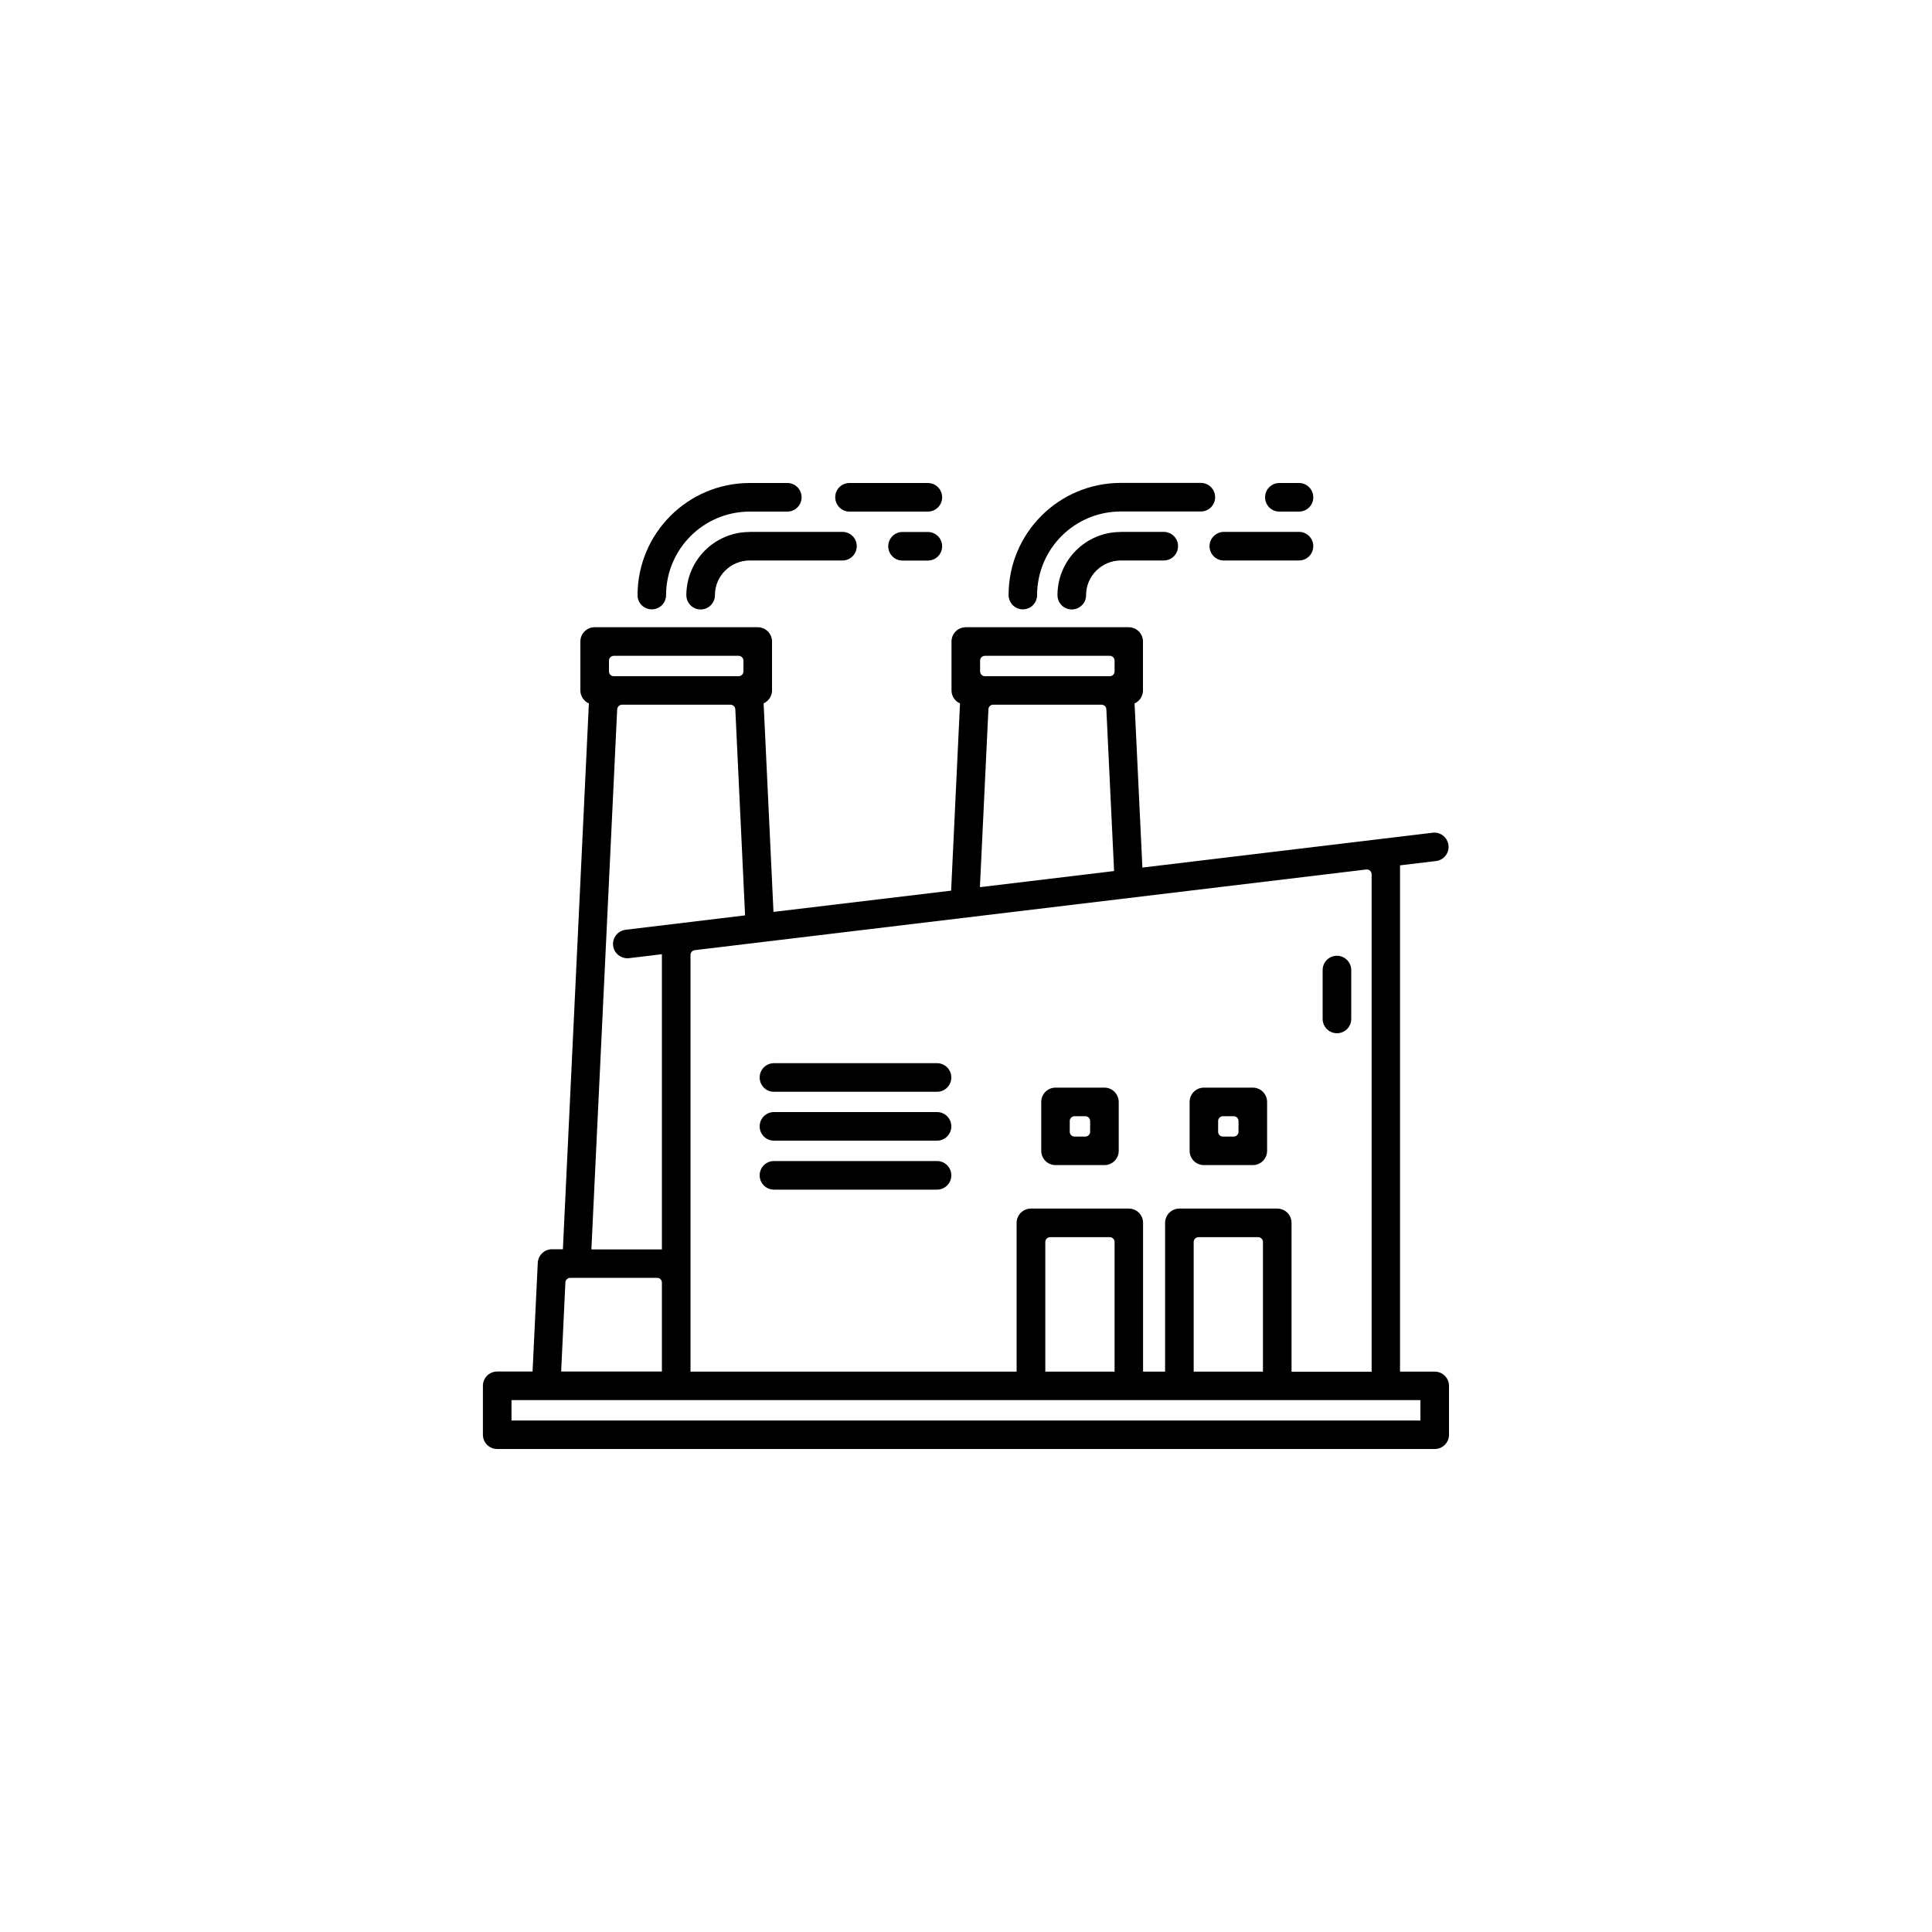 <?xml version="1.0" encoding="utf-8"?>
<!-- Generator: Adobe Illustrator 25.0.0, SVG Export Plug-In . SVG Version: 6.00 Build 0)  -->
<svg version="1.1" xmlns="http://www.w3.org/2000/svg" xmlns:xlink="http://www.w3.org/1999/xlink" x="0px" y="0px"
	 viewBox="0 0 200 200" style="enable-background:new 0 0 200 200;" xml:space="preserve">
<style type="text/css">
	.st0{display:none;}
	.st1{display:inline;}
	.st2{fill:none;stroke:#000000;stroke-width:0.1;stroke-miterlimit:10;}
	.st3{fill:#09100C;}
	.st4{fill:#7A7A7A;}
	.st5{fill:#FFFFFF;}
	.st6{fill:none;}
	.st7{fill:#727272;}
	.st8{opacity:0;fill:#FFFFFF;}
	.st9{opacity:0;}
	.st10{fill:#FFFFFF;stroke:#231F20;stroke-miterlimit:10;}
	.st11{stroke:#000000;stroke-width:8;stroke-miterlimit:10;}
	.st12{fill:none;stroke:#000000;stroke-width:8;stroke-miterlimit:10;}
	.st13{fill:none;stroke:#000000;stroke-width:17;stroke-miterlimit:10;}
	.st14{fill:none;stroke:#000000;stroke-width:4;stroke-miterlimit:10;}
	.st15{fill:none;stroke:#000000;stroke-width:3;stroke-miterlimit:10;}
	.st16{fill:#B2B2B2;}
	.st17{fill:none;stroke:#000000;stroke-width:16;stroke-miterlimit:10;}
	.st18{fill:none;stroke:#000000;stroke-width:10;stroke-miterlimit:10;}
	.st19{fill:#171714;}
</style>
<g id="Layer_1" class="st0">
	<g class="st1">
		<rect x="0" y="0" class="st2" width="200" height="200"/>
		<circle class="st2" cx="100.01" cy="100" r="100"/>
		<rect x="50" y="0.03" class="st2" width="100" height="199.95"/>
		<line class="st2" x1="100" y1="0.03" x2="100" y2="199.98"/>
		<rect x="0.02" y="50" class="st2" width="199.95" height="100"/>
		<line class="st2" x1="199.98" y1="100" x2="0.02" y2="100"/>
		<line class="st2" x1="0.07" y1="0.07" x2="199.93" y2="199.93"/>
		<line class="st2" x1="199.98" y1="0.03" x2="0.02" y2="199.98"/>
		<rect x="29.29" y="29.29" class="st2" width="141.41" height="141.41"/>
		<circle class="st2" cx="99.99" cy="100" r="70.71"/>
		<circle class="st2" cx="100" cy="100" r="50"/>
		<circle class="st2" cx="100" cy="100" r="25"/>
	</g>
</g>
<g id="Layer_2">
	<g>
		<g>
			<path d="M77.59,55.07c-3.61,0.01-6.53,2.93-6.54,6.54c0,0.82,0.66,1.48,1.48,1.48c0.82,0,1.48-0.66,1.48-1.48
				c0-1.98,1.61-3.58,3.59-3.59h9.61c0.82,0,1.48-0.66,1.48-1.48c0-0.82-0.66-1.48-1.48-1.48H77.59z"/>
			<path d="M96.05,55.07h-2.62c-0.82,0-1.48,0.66-1.48,1.48c0,0.82,0.66,1.48,1.48,1.48h2.62c0.82,0,1.48-0.66,1.48-1.48
				S96.87,55.07,96.05,55.07L96.05,55.07z"/>
			<path d="M87.94,52.96h8.11c0.82,0,1.48-0.66,1.48-1.48c0-0.82-0.66-1.48-1.48-1.48l0,0h-8.11c-0.82,0-1.48,0.66-1.48,1.48
				C86.47,52.3,87.13,52.96,87.94,52.96z"/>
			<path d="M67.47,63.08c0.82,0,1.48-0.66,1.48-1.47c0,0,0,0,0,0c0.01-4.77,3.87-8.64,8.65-8.65h3.9c0.82,0,1.48-0.66,1.48-1.48
				c0-0.82-0.66-1.48-1.48-1.48h-3.9c-6.4,0.01-11.59,5.2-11.6,11.6C65.99,62.42,66.65,63.08,67.47,63.08z"/>
			<path d="M116.01,55.07c-3.61,0-6.54,2.93-6.54,6.54c0,0.82,0.66,1.48,1.48,1.48c0.82,0,1.48-0.66,1.48-1.48
				c0-1.98,1.61-3.58,3.59-3.59h4.45c0.82,0,1.48-0.66,1.48-1.48c0-0.82-0.66-1.48-1.48-1.48l0,0H116.01z"/>
			<path d="M125.21,56.54c0,0.82,0.66,1.48,1.48,1.48c0,0,0,0,0,0h7.78c0.82,0,1.48-0.66,1.48-1.48c0-0.82-0.66-1.48-1.48-1.48
				h-7.78C125.87,55.07,125.21,55.73,125.21,56.54C125.21,56.54,125.21,56.54,125.21,56.54z"/>
			<path d="M132.44,52.96h2.03c0.82,0,1.48-0.66,1.48-1.48S135.29,50,134.47,50h-2.03c-0.82,0-1.48,0.66-1.48,1.48
				C130.96,52.3,131.62,52.96,132.44,52.96z"/>
			<path d="M105.88,63.08c0.82,0,1.48-0.66,1.48-1.48c0.01-4.78,3.87-8.64,8.65-8.65h8.3c0.82,0,1.48-0.66,1.48-1.48
				c0-0.82-0.66-1.48-1.48-1.48h-8.3c-6.41,0.01-11.6,5.2-11.6,11.6C104.41,62.42,105.07,63.08,105.88,63.08
				C105.88,63.08,105.88,63.08,105.88,63.08z"/>
			<path d="M138.4,98.94c-0.82,0-1.48,0.66-1.48,1.48v5.06c0,0.82,0.66,1.48,1.48,1.48s1.48-0.66,1.48-1.48v-5.06
				C139.87,99.6,139.21,98.94,138.4,98.94z"/>
			<path d="M148.52,141.99h-3.59V89.58l3.76-0.45c0.81-0.12,1.37-0.86,1.25-1.67c-0.11-0.78-0.82-1.34-1.6-1.26l-30.08,3.61
				l-0.81-16.99c0.53-0.24,0.87-0.76,0.87-1.35v-5.06c0-0.82-0.66-1.48-1.48-1.48H99.98c-0.82,0-1.48,0.66-1.48,1.48v5.06
				c0,0.58,0.34,1.11,0.88,1.35L98.46,92.2L80.07,94.4l-1.02-21.59c0.53-0.24,0.87-0.76,0.87-1.34v-5.06c0-0.82-0.66-1.48-1.48-1.48
				H61.56c-0.82,0-1.48,0.66-1.48,1.48v5.06c0,0.58,0.35,1.11,0.88,1.35l-2.69,56.5h-1.12c-0.79,0-1.44,0.62-1.48,1.41l-0.54,11.25
				h-3.66c-0.82,0-1.48,0.66-1.48,1.48c0,0,0,0,0,0v5.06c0,0.82,0.66,1.48,1.48,1.48c0,0,0,0,0,0h97.05c0.82,0,1.48-0.66,1.48-1.48
				c0,0,0,0,0,0v-5.06C150,142.65,149.34,141.99,148.52,141.99C148.52,141.99,148.52,141.99,148.52,141.99z M133.7,141.99v-15.4
				c0-0.82-0.66-1.48-1.48-1.48h-10.13c-0.81,0-1.48,0.66-1.48,1.48v0v15.4h-2.28v-15.4c0-0.82-0.66-1.48-1.48-1.48h-10.13
				c-0.81,0-1.48,0.66-1.48,1.48v0v15.4H71.48V98.86c0-0.25,0.19-0.47,0.44-0.5l69.51-8.35c0.3-0.04,0.56,0.2,0.56,0.5v51.49H133.7z
				 M130.74,141.99h-7.17v-13.42c0-0.28,0.22-0.5,0.5-0.5h6.17c0.28,0,0.5,0.22,0.5,0.5V141.99z M115.38,141.99h-7.17v-13.42
				c0-0.28,0.22-0.5,0.5-0.5h6.17c0.28,0,0.5,0.22,0.5,0.5V141.99z M101.96,67.89h12.92c0.28,0,0.5,0.22,0.5,0.5v1.11
				c0,0.28-0.22,0.5-0.5,0.5h-12.92c-0.28,0-0.5-0.22-0.5-0.5v-1.11C101.46,68.11,101.68,67.89,101.96,67.89z M102.81,72.95h11.22
				c0.27,0,0.49,0.21,0.5,0.48l0.8,16.74l-13.89,1.67l0.88-18.41C102.33,73.16,102.54,72.95,102.81,72.95z M63.54,67.89h12.92
				c0.28,0,0.5,0.22,0.5,0.5v1.11c0,0.28-0.22,0.5-0.5,0.5H63.54c-0.28,0-0.5-0.22-0.5-0.5l0-1.11
				C63.04,68.11,63.27,67.89,63.54,67.89z M64.4,72.95h11.22c0.27,0,0.49,0.21,0.5,0.48l1.01,21.33l-12.37,1.49
				c-0.81,0.1-1.39,0.84-1.29,1.65c0.09,0.74,0.72,1.29,1.46,1.3c0.06,0,0.12,0,0.18-0.01l3.41-0.41v30.56h-7.3l2.67-55.9
				C63.91,73.16,64.13,72.95,64.4,72.95z M59.03,132.28h8.99c0.28,0,0.5,0.22,0.5,0.5v9.2H58.09l0.44-9.23
				C58.55,132.49,58.77,132.28,59.03,132.28z M147.05,147.05H52.95v-2.11h94.09V147.05z"/>
			<path d="M97,120.19H80.12c-0.82,0-1.48,0.66-1.48,1.48s0.66,1.48,1.48,1.48H97c0.82,0,1.48-0.66,1.48-1.48
				S97.82,120.19,97,120.19L97,120.19z"/>
			<path d="M97,110.06H80.12c-0.82,0-1.48,0.66-1.48,1.48c0,0.82,0.66,1.48,1.48,1.48H97c0.82,0,1.48-0.66,1.48-1.48
				C98.48,110.72,97.82,110.06,97,110.06L97,110.06z"/>
			<path d="M97,115.12H80.12c-0.82,0-1.48,0.66-1.48,1.48s0.66,1.48,1.48,1.48H97c0.82,0,1.48-0.66,1.48-1.48
				S97.82,115.12,97,115.12L97,115.12z"/>
			<path d="M114.33,112.59h-5.06c-0.82,0-1.48,0.66-1.48,1.48c0,0,0,0,0,0v5.06c0,0.82,0.66,1.48,1.48,1.48c0,0,0,0,0,0h5.06
				c0.82,0,1.48-0.66,1.48-1.48v-5.06C115.8,113.25,115.14,112.59,114.33,112.59z M112.35,117.66h-1.11c-0.28,0-0.5-0.22-0.5-0.5
				v-1.11c0-0.28,0.22-0.5,0.5-0.5h1.11c0.28,0,0.5,0.22,0.5,0.5v1.11C112.85,117.43,112.63,117.66,112.35,117.66z"/>
			<path d="M129.69,112.59h-5.06c-0.82,0-1.48,0.66-1.48,1.48c0,0,0,0,0,0v5.06c0,0.82,0.66,1.48,1.48,1.48c0,0,0,0,0,0h5.06
				c0.82,0,1.48-0.66,1.48-1.48v-5.06C131.17,113.25,130.5,112.59,129.69,112.59z M127.71,117.66h-1.11c-0.28,0-0.5-0.22-0.5-0.5
				v-1.11c0-0.28,0.22-0.5,0.5-0.5h1.11c0.28,0,0.5,0.22,0.5,0.5v1.11C128.21,117.43,127.99,117.66,127.71,117.66z"/>
		</g>
		<rect x="-0.26" class="st6" width="200" height="200"/>
	</g>
</g>
</svg>
